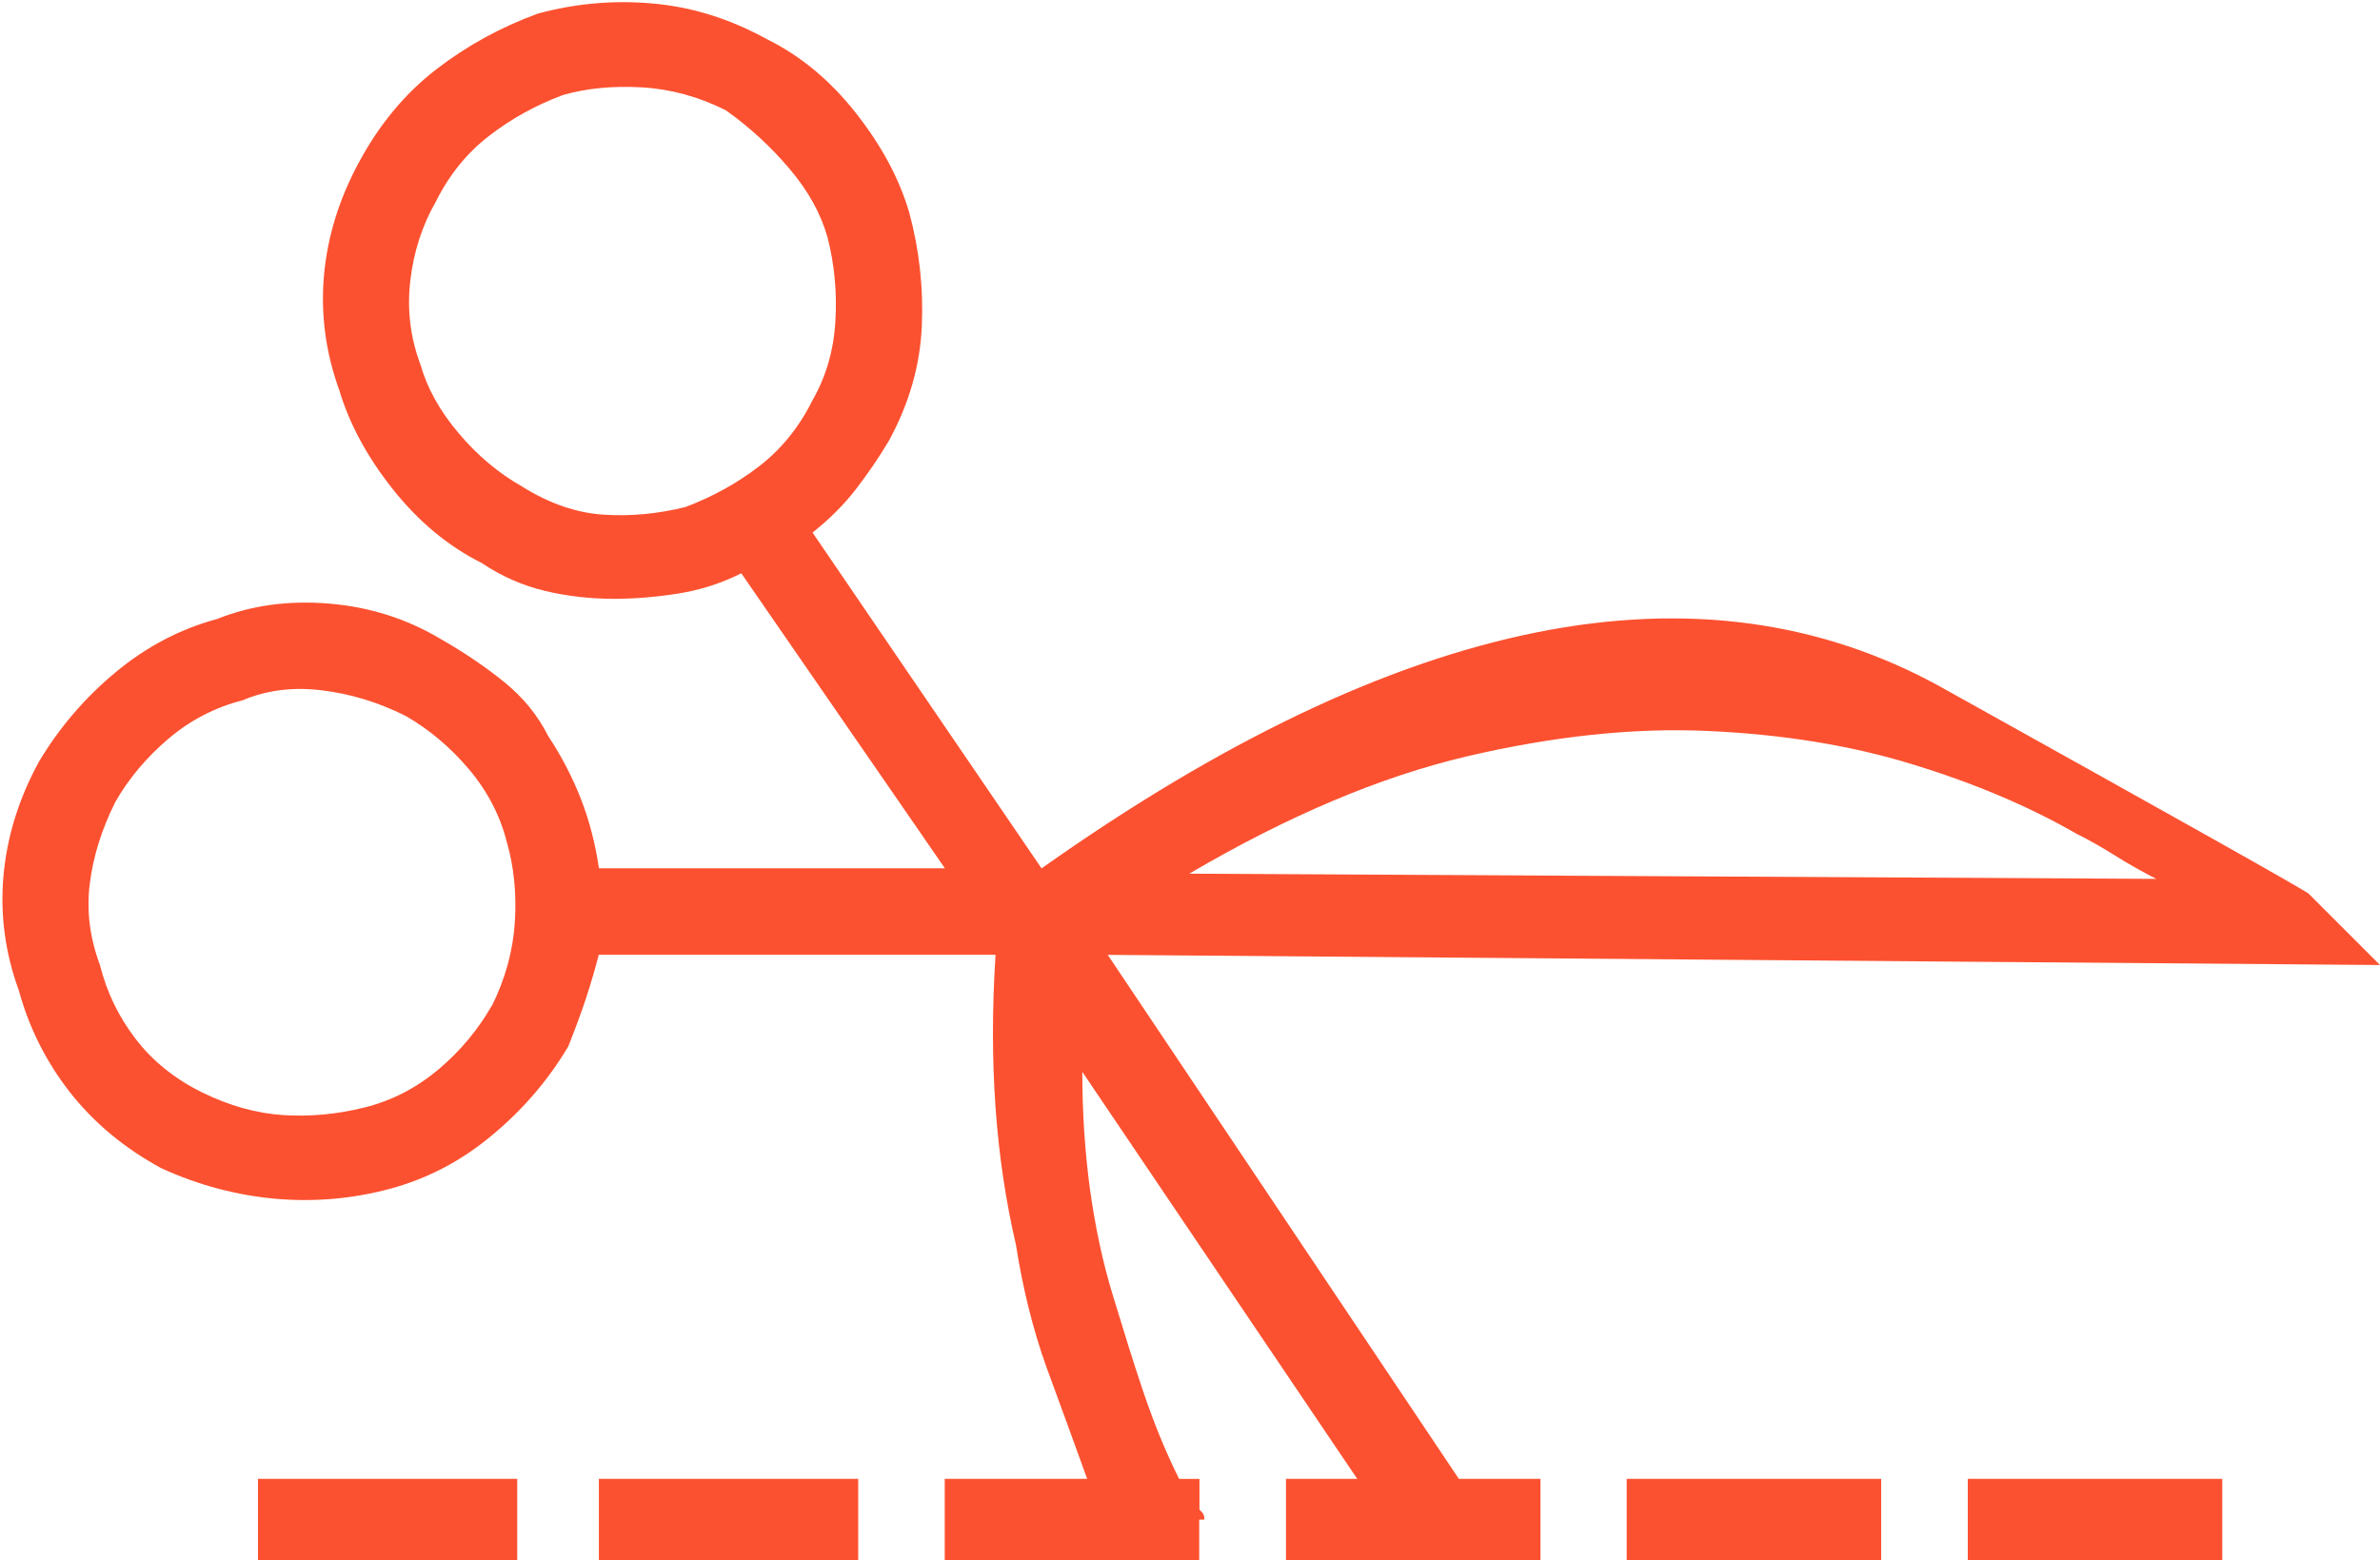 <svg xmlns="http://www.w3.org/2000/svg" xmlns:xlink="http://www.w3.org/1999/xlink" width="27.402" height="17.969" viewBox="0 0 27.402 17.969"><defs><path id="a" d="M0 0h27.402v17.97H0z"/></defs><clipPath id="b"><use xlink:href="#a" overflow="visible"/></clipPath><path clip-path="url(#b)" fill="#FC5130" d="M22.656 17.03h2.93v.94h-2.93v-.94zm-19.687 0h2.986v.94H2.97v-.94zm15.76 0h2.93v.94h-2.93v-.94zm-11.835 0h2.987v.94H6.895v-.94zm-1.23-5.448c.155-.313.243-.635.264-.967.02-.332-.012-.635-.09-.908-.078-.312-.225-.596-.44-.85s-.46-.46-.732-.615c-.313-.156-.635-.254-.967-.293-.33-.04-.634 0-.907.116-.313.08-.596.225-.85.44s-.46.46-.615.732c-.156.313-.254.625-.293.938-.04.313 0 .625.117.938.078.313.215.596.41.85.194.254.45.46.762.615.313.154.625.243.938.263.313.02.625-.01.938-.088.313-.078.596-.225.85-.438.254-.215.458-.462.614-.735zm.35-5.977c.314.195.626.303.94.322.312.02.624-.01.937-.088.313-.118.596-.274.85-.47.254-.196.46-.45.615-.762.155-.272.243-.575.262-.907.02-.33-.01-.653-.09-.966-.077-.273-.223-.537-.438-.79-.215-.255-.46-.48-.733-.674-.313-.157-.635-.245-.967-.264s-.636.01-.908.088c-.313.117-.596.273-.85.47-.254.195-.46.448-.615.76-.157.274-.254.576-.293.908s0 .654.117.967c.078.273.224.536.44.79.214.254.458.46.732.615zM23.888 9.59c-.548-.313-1.173-.576-1.875-.79-.703-.216-1.484-.343-2.345-.382-.86-.04-1.787.06-2.783.293-.995.235-2.06.685-3.192 1.35l11.133.06c-.156-.08-.313-.167-.47-.266-.155-.098-.312-.186-.468-.264zm-7.09 7.44h.938v.94h-2.93v-.94h.82l-3.165-4.687c0 .47.03.918.088 1.35.06.43.146.84.265 1.228s.233.764.352 1.114.254.684.41.996h.234v.352l.027.03c.02.018.03.048.03.087h-.06v.468h-2.93v-.938h1.64c-.155-.43-.312-.86-.47-1.29-.154-.43-.27-.897-.35-1.405-.118-.508-.196-1.035-.235-1.582s-.04-1.133 0-1.758H6.894c-.04.155-.088.32-.146.498-.058.176-.127.36-.205.557-.233.392-.526.732-.88 1.025-.35.293-.74.498-1.17.614-.43.116-.87.155-1.32.116-.447-.04-.888-.156-1.316-.352-.43-.234-.78-.527-1.056-.88-.272-.35-.468-.74-.585-1.17C.06 10.976 0 10.536.04 10.087s.175-.89.41-1.318c.233-.39.526-.732.878-1.025.352-.293.742-.5 1.172-.616.392-.157.82-.216 1.29-.177s.897.176 1.288.41c.274.157.518.323.733.498.216.176.382.382.5.616.155.234.282.48.38.732.098.253.165.52.205.792h3.983L8.535 6.602c-.234.117-.478.195-.732.234-.254.04-.498.06-.733.06-.273 0-.537-.03-.79-.09s-.5-.165-.733-.322c-.39-.195-.73-.48-1.024-.85-.294-.37-.5-.75-.617-1.142-.156-.43-.215-.87-.176-1.318.04-.45.176-.89.41-1.318.233-.43.527-.782.88-1.055.352-.272.742-.487 1.172-.644C6.622.04 7.062 0 7.51.04c.45.038.89.175 1.318.41.392.194.732.478 1.025.85s.498.75.614 1.142c.117.43.166.87.146 1.318-.02.45-.146.89-.38 1.318-.116.195-.243.38-.38.557-.135.176-.302.342-.498.498L11.992 10c4.14-2.93 7.598-3.623 10.37-2.08s4.18 2.334 4.22 2.373l.82.82-14.648-.117 4.043 6.035z"/></svg>